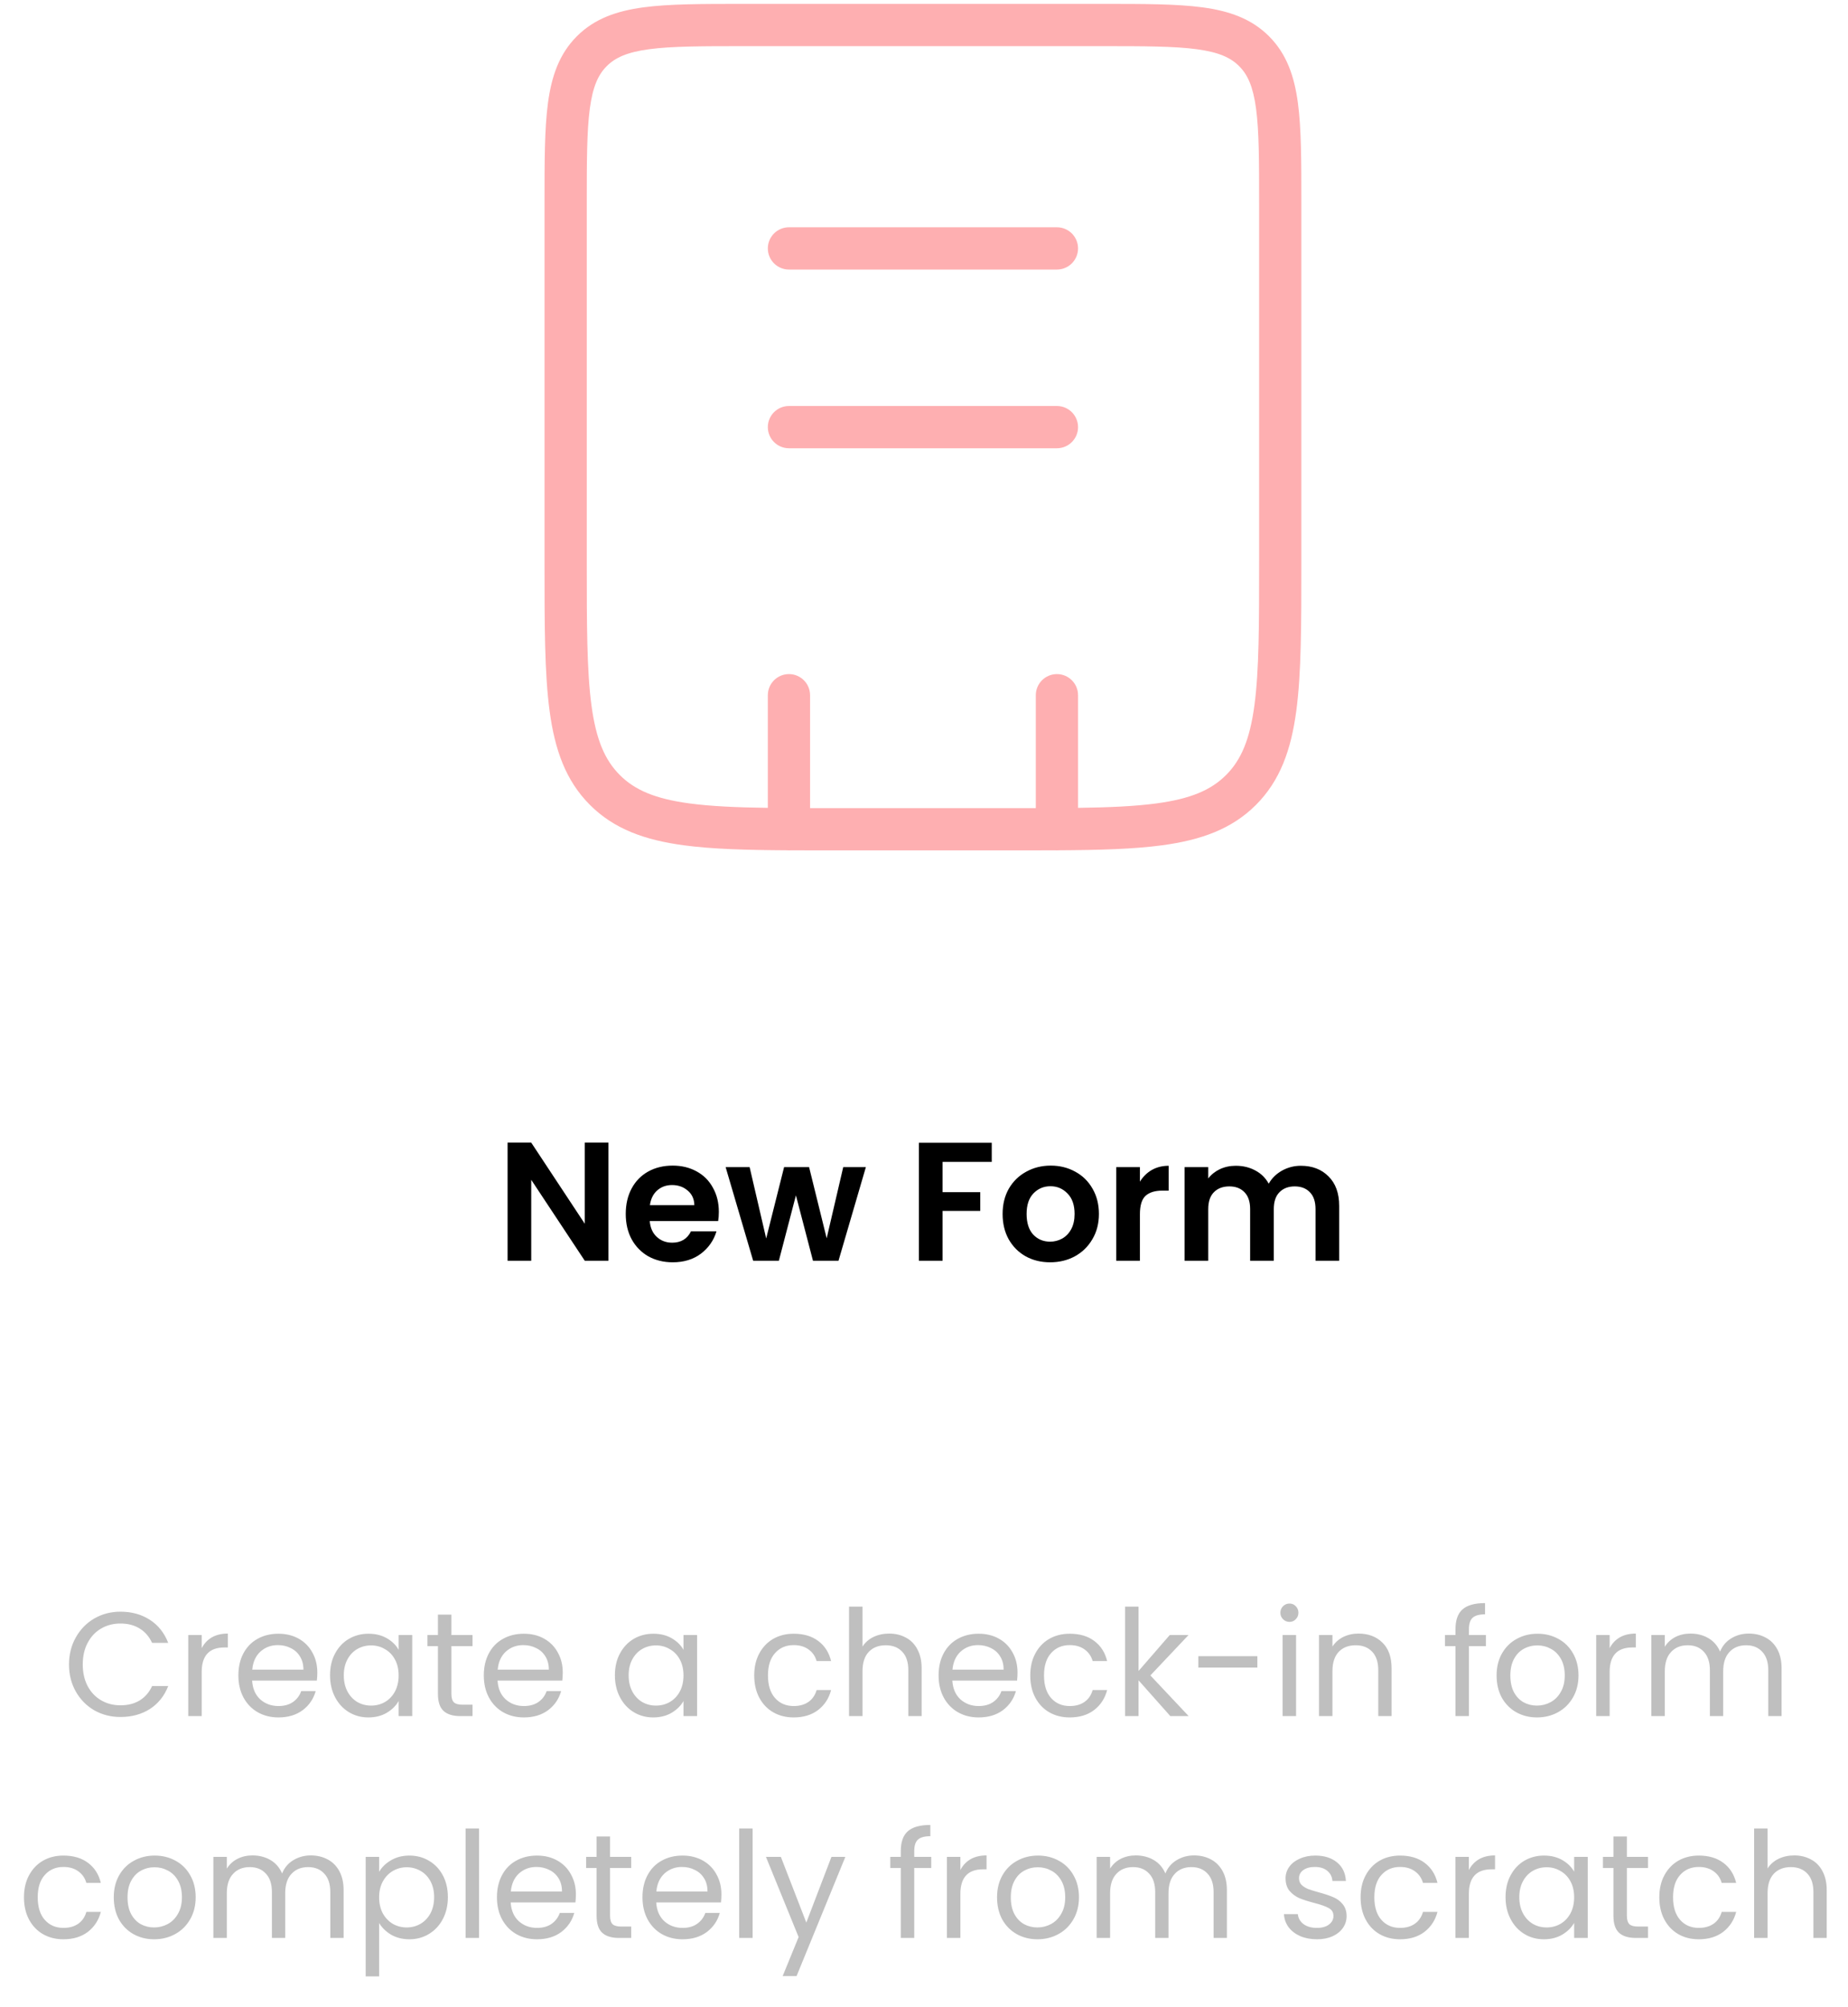 <svg width="175" height="190" viewBox="0 0 175 190" fill="none" xmlns="http://www.w3.org/2000/svg">
<path opacity="0.25" d="M6.535 157.558C6.535 156.606 6.75 155.752 7.179 154.996C7.609 154.231 8.192 153.633 8.929 153.204C9.676 152.775 10.502 152.56 11.407 152.56C12.471 152.56 13.4 152.817 14.193 153.33C14.987 153.843 15.565 154.571 15.929 155.514H14.403C14.133 154.926 13.741 154.473 13.227 154.156C12.723 153.839 12.117 153.68 11.407 153.68C10.726 153.68 10.115 153.839 9.573 154.156C9.032 154.473 8.607 154.926 8.299 155.514C7.991 156.093 7.837 156.774 7.837 157.558C7.837 158.333 7.991 159.014 8.299 159.602C8.607 160.181 9.032 160.629 9.573 160.946C10.115 161.263 10.726 161.422 11.407 161.422C12.117 161.422 12.723 161.268 13.227 160.96C13.741 160.643 14.133 160.19 14.403 159.602H15.929C15.565 160.535 14.987 161.259 14.193 161.772C13.4 162.276 12.471 162.528 11.407 162.528C10.502 162.528 9.676 162.318 8.929 161.898C8.192 161.469 7.609 160.876 7.179 160.12C6.75 159.364 6.535 158.51 6.535 157.558ZM19.1 156.018C19.324 155.579 19.641 155.239 20.052 154.996C20.472 154.753 20.98 154.632 21.578 154.632V155.948H21.242C19.814 155.948 19.1 156.723 19.1 158.272V162.444H17.826V154.772H19.1V156.018ZM30.049 158.314C30.049 158.557 30.035 158.813 30.006 159.084H23.875C23.921 159.84 24.178 160.433 24.645 160.862C25.12 161.282 25.695 161.492 26.366 161.492C26.917 161.492 27.375 161.366 27.738 161.114C28.112 160.853 28.373 160.507 28.523 160.078H29.895C29.689 160.815 29.279 161.417 28.663 161.884C28.047 162.341 27.281 162.57 26.366 162.57C25.639 162.57 24.985 162.407 24.407 162.08C23.837 161.753 23.389 161.291 23.062 160.694C22.736 160.087 22.573 159.387 22.573 158.594C22.573 157.801 22.731 157.105 23.049 156.508C23.366 155.911 23.809 155.453 24.378 155.136C24.957 154.809 25.62 154.646 26.366 154.646C27.095 154.646 27.738 154.805 28.299 155.122C28.858 155.439 29.288 155.878 29.587 156.438C29.895 156.989 30.049 157.614 30.049 158.314ZM28.733 158.048C28.733 157.563 28.625 157.147 28.41 156.802C28.196 156.447 27.902 156.181 27.529 156.004C27.165 155.817 26.759 155.724 26.311 155.724C25.666 155.724 25.116 155.929 24.659 156.34C24.21 156.751 23.954 157.32 23.889 158.048H28.733ZM31.254 158.58C31.254 157.796 31.413 157.11 31.73 156.522C32.047 155.925 32.481 155.463 33.032 155.136C33.592 154.809 34.213 154.646 34.894 154.646C35.566 154.646 36.149 154.791 36.644 155.08C37.139 155.369 37.507 155.733 37.75 156.172V154.772H39.038V162.444H37.75V161.016C37.498 161.464 37.12 161.837 36.616 162.136C36.121 162.425 35.543 162.57 34.88 162.57C34.199 162.57 33.583 162.402 33.032 162.066C32.481 161.73 32.047 161.259 31.73 160.652C31.413 160.045 31.254 159.355 31.254 158.58ZM37.75 158.594C37.75 158.015 37.633 157.511 37.4 157.082C37.167 156.653 36.849 156.326 36.448 156.102C36.056 155.869 35.622 155.752 35.146 155.752C34.67 155.752 34.236 155.864 33.844 156.088C33.452 156.312 33.139 156.639 32.906 157.068C32.673 157.497 32.556 158.001 32.556 158.58C32.556 159.168 32.673 159.681 32.906 160.12C33.139 160.549 33.452 160.881 33.844 161.114C34.236 161.338 34.67 161.45 35.146 161.45C35.622 161.45 36.056 161.338 36.448 161.114C36.849 160.881 37.167 160.549 37.4 160.12C37.633 159.681 37.75 159.173 37.75 158.594ZM42.745 155.822V160.344C42.745 160.717 42.824 160.983 42.983 161.142C43.142 161.291 43.417 161.366 43.809 161.366H44.747V162.444H43.599C42.89 162.444 42.358 162.281 42.003 161.954C41.648 161.627 41.471 161.091 41.471 160.344V155.822H40.477V154.772H41.471V152.84H42.745V154.772H44.747V155.822H42.745ZM53.291 158.314C53.291 158.557 53.277 158.813 53.249 159.084H47.117C47.163 159.84 47.42 160.433 47.887 160.862C48.363 161.282 48.937 161.492 49.609 161.492C50.159 161.492 50.617 161.366 50.981 161.114C51.354 160.853 51.615 160.507 51.765 160.078H53.137C52.931 160.815 52.521 161.417 51.905 161.884C51.289 162.341 50.523 162.57 49.609 162.57C48.881 162.57 48.227 162.407 47.649 162.08C47.079 161.753 46.631 161.291 46.305 160.694C45.978 160.087 45.815 159.387 45.815 158.594C45.815 157.801 45.973 157.105 46.291 156.508C46.608 155.911 47.051 155.453 47.621 155.136C48.199 154.809 48.862 154.646 49.609 154.646C50.337 154.646 50.981 154.805 51.541 155.122C52.101 155.439 52.53 155.878 52.829 156.438C53.137 156.989 53.291 157.614 53.291 158.314ZM51.975 158.048C51.975 157.563 51.867 157.147 51.653 156.802C51.438 156.447 51.144 156.181 50.771 156.004C50.407 155.817 50.001 155.724 49.553 155.724C48.909 155.724 48.358 155.929 47.901 156.34C47.453 156.751 47.196 157.32 47.131 158.048H51.975ZM58.229 158.58C58.229 157.796 58.387 157.11 58.705 156.522C59.022 155.925 59.456 155.463 60.007 155.136C60.567 154.809 61.187 154.646 61.869 154.646C62.541 154.646 63.124 154.791 63.619 155.08C64.113 155.369 64.482 155.733 64.725 156.172V154.772H66.013V162.444H64.725V161.016C64.473 161.464 64.095 161.837 63.591 162.136C63.096 162.425 62.517 162.57 61.855 162.57C61.173 162.57 60.557 162.402 60.007 162.066C59.456 161.73 59.022 161.259 58.705 160.652C58.387 160.045 58.229 159.355 58.229 158.58ZM64.725 158.594C64.725 158.015 64.608 157.511 64.375 157.082C64.141 156.653 63.824 156.326 63.423 156.102C63.031 155.869 62.597 155.752 62.121 155.752C61.645 155.752 61.211 155.864 60.819 156.088C60.427 156.312 60.114 156.639 59.881 157.068C59.647 157.497 59.531 158.001 59.531 158.58C59.531 159.168 59.647 159.681 59.881 160.12C60.114 160.549 60.427 160.881 60.819 161.114C61.211 161.338 61.645 161.45 62.121 161.45C62.597 161.45 63.031 161.338 63.423 161.114C63.824 160.881 64.141 160.549 64.375 160.12C64.608 159.681 64.725 159.173 64.725 158.594ZM71.422 158.594C71.422 157.801 71.581 157.11 71.898 156.522C72.215 155.925 72.654 155.463 73.214 155.136C73.783 154.809 74.432 154.646 75.16 154.646C76.103 154.646 76.877 154.875 77.484 155.332C78.1 155.789 78.506 156.424 78.702 157.236H77.33C77.199 156.769 76.943 156.401 76.56 156.13C76.187 155.859 75.72 155.724 75.16 155.724C74.432 155.724 73.844 155.976 73.396 156.48C72.948 156.975 72.724 157.679 72.724 158.594C72.724 159.518 72.948 160.232 73.396 160.736C73.844 161.24 74.432 161.492 75.16 161.492C75.72 161.492 76.187 161.361 76.56 161.1C76.933 160.839 77.19 160.465 77.33 159.98H78.702C78.497 160.764 78.086 161.394 77.47 161.87C76.854 162.337 76.084 162.57 75.16 162.57C74.432 162.57 73.783 162.407 73.214 162.08C72.654 161.753 72.215 161.291 71.898 160.694C71.581 160.097 71.422 159.397 71.422 158.594ZM84.21 154.632C84.789 154.632 85.311 154.758 85.778 155.01C86.245 155.253 86.609 155.621 86.87 156.116C87.141 156.611 87.276 157.213 87.276 157.922V162.444H86.016V158.104C86.016 157.339 85.825 156.755 85.442 156.354C85.059 155.943 84.537 155.738 83.874 155.738C83.202 155.738 82.665 155.948 82.264 156.368C81.872 156.788 81.676 157.399 81.676 158.202V162.444H80.402V152.084H81.676V155.864C81.928 155.472 82.273 155.169 82.712 154.954C83.16 154.739 83.659 154.632 84.21 154.632ZM96.357 158.314C96.357 158.557 96.343 158.813 96.315 159.084H90.183C90.23 159.84 90.486 160.433 90.953 160.862C91.429 161.282 92.003 161.492 92.675 161.492C93.226 161.492 93.683 161.366 94.047 161.114C94.42 160.853 94.682 160.507 94.831 160.078H96.203C95.998 160.815 95.587 161.417 94.971 161.884C94.355 162.341 93.59 162.57 92.675 162.57C91.947 162.57 91.294 162.407 90.715 162.08C90.146 161.753 89.698 161.291 89.371 160.694C89.044 160.087 88.881 159.387 88.881 158.594C88.881 157.801 89.04 157.105 89.357 156.508C89.674 155.911 90.118 155.453 90.687 155.136C91.266 154.809 91.928 154.646 92.675 154.646C93.403 154.646 94.047 154.805 94.607 155.122C95.167 155.439 95.596 155.878 95.895 156.438C96.203 156.989 96.357 157.614 96.357 158.314ZM95.041 158.048C95.041 157.563 94.934 157.147 94.719 156.802C94.504 156.447 94.21 156.181 93.837 156.004C93.473 155.817 93.067 155.724 92.619 155.724C91.975 155.724 91.424 155.929 90.967 156.34C90.519 156.751 90.262 157.32 90.197 158.048H95.041ZM97.563 158.594C97.563 157.801 97.721 157.11 98.039 156.522C98.356 155.925 98.795 155.463 99.355 155.136C99.924 154.809 100.573 154.646 101.301 154.646C102.243 154.646 103.018 154.875 103.625 155.332C104.241 155.789 104.647 156.424 104.843 157.236H103.471C103.34 156.769 103.083 156.401 102.701 156.13C102.327 155.859 101.861 155.724 101.301 155.724C100.573 155.724 99.985 155.976 99.537 156.48C99.089 156.975 98.865 157.679 98.865 158.594C98.865 159.518 99.089 160.232 99.537 160.736C99.985 161.24 100.573 161.492 101.301 161.492C101.861 161.492 102.327 161.361 102.701 161.1C103.074 160.839 103.331 160.465 103.471 159.98H104.843C104.637 160.764 104.227 161.394 103.611 161.87C102.995 162.337 102.225 162.57 101.301 162.57C100.573 162.57 99.924 162.407 99.355 162.08C98.795 161.753 98.356 161.291 98.039 160.694C97.721 160.097 97.563 159.397 97.563 158.594ZM110.827 162.444L107.817 159.056V162.444H106.543V152.084H107.817V158.174L110.771 154.772H112.549L108.937 158.594L112.563 162.444H110.827ZM119.068 156.774V157.852H113.482V156.774H119.068ZM122.117 153.526C121.874 153.526 121.669 153.442 121.501 153.274C121.333 153.106 121.249 152.901 121.249 152.658C121.249 152.415 121.333 152.21 121.501 152.042C121.669 151.874 121.874 151.79 122.117 151.79C122.35 151.79 122.546 151.874 122.705 152.042C122.873 152.21 122.957 152.415 122.957 152.658C122.957 152.901 122.873 153.106 122.705 153.274C122.546 153.442 122.35 153.526 122.117 153.526ZM122.733 154.772V162.444H121.459V154.772H122.733ZM128.642 154.632C129.575 154.632 130.331 154.917 130.91 155.486C131.489 156.046 131.778 156.858 131.778 157.922V162.444H130.518V158.104C130.518 157.339 130.327 156.755 129.944 156.354C129.561 155.943 129.039 155.738 128.376 155.738C127.704 155.738 127.167 155.948 126.766 156.368C126.374 156.788 126.178 157.399 126.178 158.202V162.444H124.904V154.772H126.178V155.864C126.43 155.472 126.771 155.169 127.2 154.954C127.639 154.739 128.119 154.632 128.642 154.632ZM140.713 155.822H139.103V162.444H137.829V155.822H136.835V154.772H137.829V154.226C137.829 153.367 138.049 152.742 138.487 152.35C138.935 151.949 139.649 151.748 140.629 151.748V152.812C140.069 152.812 139.673 152.924 139.439 153.148C139.215 153.363 139.103 153.722 139.103 154.226V154.772H140.713V155.822ZM145.545 162.57C144.826 162.57 144.173 162.407 143.585 162.08C143.006 161.753 142.549 161.291 142.213 160.694C141.886 160.087 141.723 159.387 141.723 158.594C141.723 157.81 141.891 157.119 142.227 156.522C142.572 155.915 143.039 155.453 143.627 155.136C144.215 154.809 144.873 154.646 145.601 154.646C146.329 154.646 146.987 154.809 147.575 155.136C148.163 155.453 148.625 155.911 148.961 156.508C149.306 157.105 149.479 157.801 149.479 158.594C149.479 159.387 149.302 160.087 148.947 160.694C148.602 161.291 148.13 161.753 147.533 162.08C146.936 162.407 146.273 162.57 145.545 162.57ZM145.545 161.45C146.002 161.45 146.432 161.343 146.833 161.128C147.234 160.913 147.556 160.591 147.799 160.162C148.051 159.733 148.177 159.21 148.177 158.594C148.177 157.978 148.056 157.455 147.813 157.026C147.57 156.597 147.253 156.279 146.861 156.074C146.469 155.859 146.044 155.752 145.587 155.752C145.12 155.752 144.691 155.859 144.299 156.074C143.916 156.279 143.608 156.597 143.375 157.026C143.142 157.455 143.025 157.978 143.025 158.594C143.025 159.219 143.137 159.747 143.361 160.176C143.594 160.605 143.902 160.927 144.285 161.142C144.668 161.347 145.088 161.45 145.545 161.45ZM152.428 156.018C152.652 155.579 152.969 155.239 153.38 154.996C153.8 154.753 154.309 154.632 154.906 154.632V155.948H154.57C153.142 155.948 152.428 156.723 152.428 158.272V162.444H151.154V154.772H152.428V156.018ZM165.603 154.632C166.2 154.632 166.732 154.758 167.199 155.01C167.665 155.253 168.034 155.621 168.305 156.116C168.575 156.611 168.711 157.213 168.711 157.922V162.444H167.451V158.104C167.451 157.339 167.259 156.755 166.877 156.354C166.503 155.943 165.995 155.738 165.351 155.738C164.688 155.738 164.161 155.953 163.769 156.382C163.377 156.802 163.181 157.413 163.181 158.216V162.444H161.921V158.104C161.921 157.339 161.729 156.755 161.347 156.354C160.973 155.943 160.465 155.738 159.821 155.738C159.158 155.738 158.631 155.953 158.239 156.382C157.847 156.802 157.651 157.413 157.651 158.216V162.444H156.377V154.772H157.651V155.878C157.903 155.477 158.239 155.169 158.659 154.954C159.088 154.739 159.559 154.632 160.073 154.632C160.717 154.632 161.286 154.777 161.781 155.066C162.275 155.355 162.644 155.78 162.887 156.34C163.101 155.799 163.456 155.379 163.951 155.08C164.445 154.781 164.996 154.632 165.603 154.632ZM2.27 179.594C2.27 178.801 2.428 178.11 2.746 177.522C3.063 176.925 3.502 176.463 4.062 176.136C4.631 175.809 5.28 175.646 6.008 175.646C6.95 175.646 7.725 175.875 8.332 176.332C8.948 176.789 9.354 177.424 9.55 178.236H8.178C8.047 177.769 7.79 177.401 7.408 177.13C7.034 176.859 6.568 176.724 6.008 176.724C5.28 176.724 4.692 176.976 4.244 177.48C3.796 177.975 3.572 178.679 3.572 179.594C3.572 180.518 3.796 181.232 4.244 181.736C4.692 182.24 5.28 182.492 6.008 182.492C6.568 182.492 7.034 182.361 7.408 182.1C7.781 181.839 8.038 181.465 8.178 180.98H9.55C9.344 181.764 8.934 182.394 8.318 182.87C7.702 183.337 6.932 183.57 6.008 183.57C5.28 183.57 4.631 183.407 4.062 183.08C3.502 182.753 3.063 182.291 2.746 181.694C2.428 181.097 2.27 180.397 2.27 179.594ZM14.596 183.57C13.877 183.57 13.224 183.407 12.636 183.08C12.057 182.753 11.6 182.291 11.264 181.694C10.937 181.087 10.774 180.387 10.774 179.594C10.774 178.81 10.942 178.119 11.278 177.522C11.623 176.915 12.09 176.453 12.678 176.136C13.266 175.809 13.924 175.646 14.652 175.646C15.38 175.646 16.038 175.809 16.626 176.136C17.214 176.453 17.676 176.911 18.012 177.508C18.357 178.105 18.53 178.801 18.53 179.594C18.53 180.387 18.352 181.087 17.998 181.694C17.652 182.291 17.181 182.753 16.584 183.08C15.986 183.407 15.324 183.57 14.596 183.57ZM14.596 182.45C15.053 182.45 15.482 182.343 15.884 182.128C16.285 181.913 16.607 181.591 16.85 181.162C17.102 180.733 17.228 180.21 17.228 179.594C17.228 178.978 17.106 178.455 16.864 178.026C16.621 177.597 16.304 177.279 15.912 177.074C15.52 176.859 15.095 176.752 14.638 176.752C14.171 176.752 13.742 176.859 13.35 177.074C12.967 177.279 12.659 177.597 12.426 178.026C12.192 178.455 12.076 178.978 12.076 179.594C12.076 180.219 12.188 180.747 12.412 181.176C12.645 181.605 12.953 181.927 13.336 182.142C13.718 182.347 14.138 182.45 14.596 182.45ZM29.431 175.632C30.028 175.632 30.56 175.758 31.027 176.01C31.493 176.253 31.862 176.621 32.133 177.116C32.403 177.611 32.539 178.213 32.539 178.922V183.444H31.279V179.104C31.279 178.339 31.087 177.755 30.705 177.354C30.331 176.943 29.823 176.738 29.179 176.738C28.516 176.738 27.989 176.953 27.597 177.382C27.205 177.802 27.009 178.413 27.009 179.216V183.444H25.749V179.104C25.749 178.339 25.557 177.755 25.175 177.354C24.801 176.943 24.293 176.738 23.649 176.738C22.986 176.738 22.459 176.953 22.067 177.382C21.675 177.802 21.479 178.413 21.479 179.216V183.444H20.205V175.772H21.479V176.878C21.731 176.477 22.067 176.169 22.487 175.954C22.916 175.739 23.387 175.632 23.901 175.632C24.545 175.632 25.114 175.777 25.609 176.066C26.103 176.355 26.472 176.78 26.715 177.34C26.929 176.799 27.284 176.379 27.779 176.08C28.273 175.781 28.824 175.632 29.431 175.632ZM35.903 177.186C36.154 176.747 36.528 176.383 37.023 176.094C37.526 175.795 38.11 175.646 38.773 175.646C39.454 175.646 40.07 175.809 40.62 176.136C41.181 176.463 41.619 176.925 41.937 177.522C42.254 178.11 42.413 178.796 42.413 179.58C42.413 180.355 42.254 181.045 41.937 181.652C41.619 182.259 41.181 182.73 40.62 183.066C40.07 183.402 39.454 183.57 38.773 183.57C38.119 183.57 37.541 183.425 37.036 183.136C36.542 182.837 36.164 182.469 35.903 182.03V187.084H34.629V175.772H35.903V177.186ZM41.111 179.58C41.111 179.001 40.994 178.497 40.761 178.068C40.527 177.639 40.21 177.312 39.809 177.088C39.416 176.864 38.983 176.752 38.507 176.752C38.04 176.752 37.606 176.869 37.205 177.102C36.812 177.326 36.495 177.657 36.252 178.096C36.019 178.525 35.903 179.025 35.903 179.594C35.903 180.173 36.019 180.681 36.252 181.12C36.495 181.549 36.812 181.881 37.205 182.114C37.606 182.338 38.04 182.45 38.507 182.45C38.983 182.45 39.416 182.338 39.809 182.114C40.21 181.881 40.527 181.549 40.761 181.12C40.994 180.681 41.111 180.168 41.111 179.58ZM45.364 173.084V183.444H44.09V173.084H45.364ZM54.535 179.314C54.535 179.557 54.521 179.813 54.493 180.084H48.361C48.407 180.84 48.664 181.433 49.131 181.862C49.607 182.282 50.181 182.492 50.853 182.492C51.404 182.492 51.861 182.366 52.225 182.114C52.598 181.853 52.859 181.507 53.009 181.078H54.381C54.175 181.815 53.765 182.417 53.149 182.884C52.533 183.341 51.767 183.57 50.853 183.57C50.125 183.57 49.471 183.407 48.893 183.08C48.324 182.753 47.876 182.291 47.549 181.694C47.222 181.087 47.059 180.387 47.059 179.594C47.059 178.801 47.218 178.105 47.535 177.508C47.852 176.911 48.295 176.453 48.865 176.136C49.444 175.809 50.106 175.646 50.853 175.646C51.581 175.646 52.225 175.805 52.785 176.122C53.345 176.439 53.774 176.878 54.073 177.438C54.381 177.989 54.535 178.614 54.535 179.314ZM53.219 179.048C53.219 178.563 53.111 178.147 52.897 177.802C52.682 177.447 52.388 177.181 52.015 177.004C51.651 176.817 51.245 176.724 50.797 176.724C50.153 176.724 49.602 176.929 49.145 177.34C48.697 177.751 48.44 178.32 48.375 179.048H53.219ZM57.77 176.822V181.344C57.77 181.717 57.85 181.983 58.008 182.142C58.167 182.291 58.442 182.366 58.834 182.366H59.772V183.444H58.624C57.915 183.444 57.383 183.281 57.028 182.954C56.674 182.627 56.496 182.091 56.496 181.344V176.822H55.502V175.772H56.496V173.84H57.77V175.772H59.772V176.822H57.77ZM68.316 179.314C68.316 179.557 68.302 179.813 68.274 180.084H62.142C62.189 180.84 62.445 181.433 62.912 181.862C63.388 182.282 63.962 182.492 64.634 182.492C65.185 182.492 65.642 182.366 66.006 182.114C66.379 181.853 66.641 181.507 66.79 181.078H68.162C67.957 181.815 67.546 182.417 66.93 182.884C66.314 183.341 65.549 183.57 64.634 183.57C63.906 183.57 63.253 183.407 62.674 183.08C62.105 182.753 61.657 182.291 61.33 181.694C61.003 181.087 60.84 180.387 60.84 179.594C60.84 178.801 60.999 178.105 61.316 177.508C61.633 176.911 62.077 176.453 62.646 176.136C63.225 175.809 63.887 175.646 64.634 175.646C65.362 175.646 66.006 175.805 66.566 176.122C67.126 176.439 67.555 176.878 67.854 177.438C68.162 177.989 68.316 178.614 68.316 179.314ZM67 179.048C67 178.563 66.893 178.147 66.678 177.802C66.463 177.447 66.169 177.181 65.796 177.004C65.432 176.817 65.026 176.724 64.578 176.724C63.934 176.724 63.383 176.929 62.926 177.34C62.478 177.751 62.221 178.32 62.156 179.048H67ZM71.272 173.084V183.444H69.998V173.084H71.272ZM80.051 175.772L75.431 187.056H74.115L75.627 183.36L72.533 175.772H73.947L76.355 181.988L78.735 175.772H80.051ZM88.186 176.822H86.576V183.444H85.302V176.822H84.308V175.772H85.302V175.226C85.302 174.367 85.521 173.742 85.96 173.35C86.408 172.949 87.122 172.748 88.102 172.748V173.812C87.542 173.812 87.145 173.924 86.912 174.148C86.688 174.363 86.576 174.722 86.576 175.226V175.772H88.186V176.822ZM90.945 177.018C91.169 176.579 91.487 176.239 91.897 175.996C92.317 175.753 92.826 175.632 93.424 175.632V176.948H93.088C91.659 176.948 90.945 177.723 90.945 179.272V183.444H89.671V175.772H90.945V177.018ZM98.24 183.57C97.522 183.57 96.868 183.407 96.28 183.08C95.701 182.753 95.244 182.291 94.908 181.694C94.582 181.087 94.418 180.387 94.418 179.594C94.418 178.81 94.586 178.119 94.922 177.522C95.267 176.915 95.734 176.453 96.322 176.136C96.91 175.809 97.568 175.646 98.296 175.646C99.024 175.646 99.682 175.809 100.27 176.136C100.858 176.453 101.32 176.911 101.656 177.508C102.001 178.105 102.174 178.801 102.174 179.594C102.174 180.387 101.997 181.087 101.642 181.694C101.297 182.291 100.825 182.753 100.228 183.08C99.631 183.407 98.968 183.57 98.24 183.57ZM98.24 182.45C98.698 182.45 99.127 182.343 99.528 182.128C99.93 181.913 100.251 181.591 100.494 181.162C100.746 180.733 100.872 180.21 100.872 179.594C100.872 178.978 100.751 178.455 100.508 178.026C100.265 177.597 99.948 177.279 99.556 177.074C99.164 176.859 98.74 176.752 98.282 176.752C97.816 176.752 97.386 176.859 96.994 177.074C96.612 177.279 96.303 177.597 96.07 178.026C95.837 178.455 95.72 178.978 95.72 179.594C95.72 180.219 95.832 180.747 96.056 181.176C96.29 181.605 96.597 181.927 96.98 182.142C97.363 182.347 97.783 182.45 98.24 182.45ZM113.075 175.632C113.673 175.632 114.205 175.758 114.671 176.01C115.138 176.253 115.507 176.621 115.777 177.116C116.048 177.611 116.183 178.213 116.183 178.922V183.444H114.923V179.104C114.923 178.339 114.732 177.755 114.349 177.354C113.976 176.943 113.467 176.738 112.823 176.738C112.161 176.738 111.633 176.953 111.241 177.382C110.849 177.802 110.653 178.413 110.653 179.216V183.444H109.393V179.104C109.393 178.339 109.202 177.755 108.819 177.354C108.446 176.943 107.937 176.738 107.293 176.738C106.631 176.738 106.103 176.953 105.711 177.382C105.319 177.802 105.123 178.413 105.123 179.216V183.444H103.849V175.772H105.123V176.878C105.375 176.477 105.711 176.169 106.131 175.954C106.561 175.739 107.032 175.632 107.545 175.632C108.189 175.632 108.759 175.777 109.253 176.066C109.748 176.355 110.117 176.78 110.359 177.34C110.574 176.799 110.929 176.379 111.423 176.08C111.918 175.781 112.469 175.632 113.075 175.632ZM124.721 183.57C124.133 183.57 123.606 183.472 123.139 183.276C122.673 183.071 122.304 182.791 122.033 182.436C121.763 182.072 121.613 181.657 121.585 181.19H122.901C122.939 181.573 123.116 181.885 123.433 182.128C123.76 182.371 124.185 182.492 124.707 182.492C125.193 182.492 125.575 182.385 125.855 182.17C126.135 181.955 126.275 181.685 126.275 181.358C126.275 181.022 126.126 180.775 125.827 180.616C125.529 180.448 125.067 180.285 124.441 180.126C123.872 179.977 123.405 179.827 123.041 179.678C122.687 179.519 122.379 179.291 122.117 178.992C121.865 178.684 121.739 178.283 121.739 177.788C121.739 177.396 121.856 177.037 122.089 176.71C122.323 176.383 122.654 176.127 123.083 175.94C123.513 175.744 124.003 175.646 124.553 175.646C125.403 175.646 126.089 175.861 126.611 176.29C127.134 176.719 127.414 177.307 127.451 178.054H126.177C126.149 177.653 125.986 177.331 125.687 177.088C125.398 176.845 125.006 176.724 124.511 176.724C124.054 176.724 123.69 176.822 123.419 177.018C123.149 177.214 123.013 177.471 123.013 177.788C123.013 178.04 123.093 178.25 123.251 178.418C123.419 178.577 123.625 178.707 123.867 178.81C124.119 178.903 124.465 179.011 124.903 179.132C125.454 179.281 125.902 179.431 126.247 179.58C126.593 179.72 126.887 179.935 127.129 180.224C127.381 180.513 127.512 180.891 127.521 181.358C127.521 181.778 127.405 182.156 127.171 182.492C126.938 182.828 126.607 183.094 126.177 183.29C125.757 183.477 125.272 183.57 124.721 183.57ZM128.844 179.594C128.844 178.801 129.003 178.11 129.32 177.522C129.637 176.925 130.076 176.463 130.636 176.136C131.205 175.809 131.854 175.646 132.582 175.646C133.525 175.646 134.299 175.875 134.906 176.332C135.522 176.789 135.928 177.424 136.124 178.236H134.752C134.621 177.769 134.365 177.401 133.982 177.13C133.609 176.859 133.142 176.724 132.582 176.724C131.854 176.724 131.266 176.976 130.818 177.48C130.37 177.975 130.146 178.679 130.146 179.594C130.146 180.518 130.37 181.232 130.818 181.736C131.266 182.24 131.854 182.492 132.582 182.492C133.142 182.492 133.609 182.361 133.982 182.1C134.355 181.839 134.612 181.465 134.752 180.98H136.124C135.919 181.764 135.508 182.394 134.892 182.87C134.276 183.337 133.506 183.57 132.582 183.57C131.854 183.57 131.205 183.407 130.636 183.08C130.076 182.753 129.637 182.291 129.32 181.694C129.003 181.097 128.844 180.397 128.844 179.594ZM139.098 177.018C139.322 176.579 139.639 176.239 140.05 175.996C140.47 175.753 140.979 175.632 141.576 175.632V176.948H141.24C139.812 176.948 139.098 177.723 139.098 179.272V183.444H137.824V175.772H139.098V177.018ZM142.571 179.58C142.571 178.796 142.729 178.11 143.047 177.522C143.364 176.925 143.798 176.463 144.349 176.136C144.909 175.809 145.529 175.646 146.211 175.646C146.883 175.646 147.466 175.791 147.961 176.08C148.455 176.369 148.824 176.733 149.067 177.172V175.772H150.355V183.444H149.067V182.016C148.815 182.464 148.437 182.837 147.933 183.136C147.438 183.425 146.859 183.57 146.197 183.57C145.515 183.57 144.899 183.402 144.349 183.066C143.798 182.73 143.364 182.259 143.047 181.652C142.729 181.045 142.571 180.355 142.571 179.58ZM149.067 179.594C149.067 179.015 148.95 178.511 148.717 178.082C148.483 177.653 148.166 177.326 147.765 177.102C147.373 176.869 146.939 176.752 146.463 176.752C145.987 176.752 145.553 176.864 145.161 177.088C144.769 177.312 144.456 177.639 144.223 178.068C143.989 178.497 143.873 179.001 143.873 179.58C143.873 180.168 143.989 180.681 144.223 181.12C144.456 181.549 144.769 181.881 145.161 182.114C145.553 182.338 145.987 182.45 146.463 182.45C146.939 182.45 147.373 182.338 147.765 182.114C148.166 181.881 148.483 181.549 148.717 181.12C148.95 180.681 149.067 180.173 149.067 179.594ZM154.061 176.822V181.344C154.061 181.717 154.141 181.983 154.299 182.142C154.458 182.291 154.733 182.366 155.125 182.366H156.063V183.444H154.915C154.206 183.444 153.674 183.281 153.319 182.954C152.965 182.627 152.787 182.091 152.787 181.344V176.822H151.793V175.772H152.787V173.84H154.061V175.772H156.063V176.822H154.061ZM157.131 179.594C157.131 178.801 157.29 178.11 157.607 177.522C157.924 176.925 158.363 176.463 158.923 176.136C159.492 175.809 160.141 175.646 160.869 175.646C161.812 175.646 162.586 175.875 163.193 176.332C163.809 176.789 164.215 177.424 164.411 178.236H163.039C162.908 177.769 162.652 177.401 162.269 177.13C161.896 176.859 161.429 176.724 160.869 176.724C160.141 176.724 159.553 176.976 159.105 177.48C158.657 177.975 158.433 178.679 158.433 179.594C158.433 180.518 158.657 181.232 159.105 181.736C159.553 182.24 160.141 182.492 160.869 182.492C161.429 182.492 161.896 182.361 162.269 182.1C162.642 181.839 162.899 181.465 163.039 180.98H164.411C164.206 181.764 163.795 182.394 163.179 182.87C162.563 183.337 161.793 183.57 160.869 183.57C160.141 183.57 159.492 183.407 158.923 183.08C158.363 182.753 157.924 182.291 157.607 181.694C157.29 181.097 157.131 180.397 157.131 179.594ZM169.919 175.632C170.498 175.632 171.02 175.758 171.487 176.01C171.954 176.253 172.318 176.621 172.579 177.116C172.85 177.611 172.985 178.213 172.985 178.922V183.444H171.725V179.104C171.725 178.339 171.534 177.755 171.151 177.354C170.768 176.943 170.246 176.738 169.583 176.738C168.911 176.738 168.374 176.948 167.973 177.368C167.581 177.788 167.385 178.399 167.385 179.202V183.444H166.111V173.084H167.385V176.864C167.637 176.472 167.982 176.169 168.421 175.954C168.869 175.739 169.368 175.632 169.919 175.632Z" fill="black"/>
<path fill-rule="evenodd" clip-rule="evenodd" d="M57.457 6.26C58.263 5.454 59.387 4.94 61.467 4.66C63.606 4.372 66.437 4.368 70.482 4.368H104.317C108.362 4.368 111.194 4.372 113.332 4.66C115.413 4.94 116.537 5.454 117.342 6.26C118.148 7.066 118.663 8.19 118.943 10.271C119.231 12.409 119.235 15.24 119.235 19.285V53.121C119.235 59.158 119.231 63.485 118.788 66.776C118.353 70.01 117.529 71.942 116.104 73.365L116.102 73.366C114.68 74.791 112.748 75.615 109.514 76.05C107.485 76.323 105.062 76.43 102.088 76.471V65.809C102.088 64.704 101.192 63.809 100.088 63.809C98.983 63.809 98.088 64.704 98.088 65.809V76.496C97.372 76.497 96.629 76.497 95.859 76.497H78.941C78.17 76.497 77.428 76.497 76.711 76.496V65.809C76.711 64.704 75.816 63.809 74.711 63.809C73.607 63.809 72.711 64.704 72.711 65.809V76.471C69.737 76.43 67.314 76.323 65.285 76.05C62.052 75.615 60.12 74.791 58.697 73.366L58.696 73.365C57.271 71.942 56.446 70.01 56.011 66.776C55.569 63.485 55.565 59.158 55.565 53.121V19.285C55.565 15.24 55.569 12.409 55.856 10.271C56.136 8.19 56.651 7.066 57.457 6.26ZM74.53 80.489C70.646 80.466 67.421 80.374 64.752 80.015C61.075 79.52 58.158 78.486 55.868 76.194C53.575 73.903 52.541 70.986 52.047 67.309C51.564 63.721 51.564 59.124 51.565 53.273L51.565 19.138V19.138C51.564 15.275 51.564 12.174 51.892 9.737C52.232 7.212 52.956 5.104 54.629 3.432C56.301 1.759 58.409 1.035 60.934 0.695C63.37 0.368 66.472 0.368 70.335 0.368H104.465C108.328 0.368 111.429 0.368 113.866 0.695C116.391 1.035 118.498 1.759 120.171 3.432C121.843 5.104 122.568 7.212 122.907 9.737C123.235 12.174 123.235 15.275 123.235 19.138V19.138V53.273C123.235 59.124 123.235 63.721 122.753 67.309C122.258 70.986 121.224 73.903 118.932 76.194C116.641 78.486 113.724 79.52 110.047 80.015C107.379 80.374 104.154 80.466 100.269 80.489C100.21 80.495 100.149 80.497 100.088 80.497C100.034 80.497 99.981 80.495 99.929 80.491C98.69 80.497 97.385 80.497 96.011 80.497H78.788C77.414 80.497 76.109 80.497 74.871 80.491C74.818 80.495 74.765 80.497 74.711 80.497C74.65 80.497 74.59 80.495 74.53 80.489ZM74.711 21.515C73.607 21.515 72.711 22.41 72.711 23.515C72.711 24.619 73.607 25.515 74.711 25.515H100.088C101.192 25.515 102.088 24.619 102.088 23.515C102.088 22.41 101.192 21.515 100.088 21.515H74.711ZM74.711 38.432C73.607 38.432 72.711 39.328 72.711 40.432C72.711 41.537 73.607 42.432 74.711 42.432H100.088C101.192 42.432 102.088 41.537 102.088 40.432C102.088 39.328 101.192 38.432 100.088 38.432H74.711Z" fill="#FEAFB1"/>
<path d="M57.618 119.343H55.378L50.306 111.679V119.343H48.066V108.159H50.306L55.378 115.839V108.159H57.618V119.343ZM68.072 114.719C68.072 115.039 68.051 115.327 68.008 115.583H61.528C61.581 116.223 61.805 116.725 62.2 117.087C62.595 117.45 63.08 117.631 63.656 117.631C64.488 117.631 65.08 117.274 65.432 116.559H67.848C67.592 117.413 67.101 118.117 66.376 118.671C65.651 119.215 64.76 119.487 63.704 119.487C62.851 119.487 62.083 119.301 61.4 118.927C60.728 118.543 60.2 118.005 59.816 117.311C59.443 116.618 59.256 115.818 59.256 114.911C59.256 113.994 59.443 113.189 59.816 112.495C60.189 111.802 60.712 111.269 61.384 110.895C62.056 110.522 62.829 110.335 63.704 110.335C64.547 110.335 65.299 110.517 65.96 110.879C66.632 111.242 67.149 111.759 67.512 112.431C67.885 113.093 68.072 113.855 68.072 114.719ZM65.752 114.079C65.741 113.503 65.533 113.045 65.128 112.703C64.723 112.351 64.227 112.175 63.64 112.175C63.085 112.175 62.616 112.346 62.232 112.687C61.859 113.018 61.629 113.482 61.544 114.079H65.752ZM81.995 110.479L79.403 119.343H76.987L75.371 113.151L73.755 119.343H71.323L68.715 110.479H70.987L72.555 117.231L74.251 110.479H76.619L78.283 117.215L79.851 110.479H81.995ZM93.915 108.175V109.983H89.26V112.847H92.828V114.623H89.26V119.343H87.019V108.175H93.915ZM99.44 119.487C98.587 119.487 97.819 119.301 97.136 118.927C96.453 118.543 95.915 118.005 95.52 117.311C95.136 116.618 94.944 115.818 94.944 114.911C94.944 114.005 95.141 113.205 95.536 112.511C95.941 111.818 96.491 111.285 97.184 110.911C97.877 110.527 98.651 110.335 99.504 110.335C100.357 110.335 101.131 110.527 101.824 110.911C102.517 111.285 103.061 111.818 103.456 112.511C103.861 113.205 104.064 114.005 104.064 114.911C104.064 115.818 103.856 116.618 103.44 117.311C103.035 118.005 102.48 118.543 101.776 118.927C101.083 119.301 100.304 119.487 99.44 119.487ZM99.44 117.535C99.845 117.535 100.224 117.439 100.576 117.247C100.939 117.045 101.227 116.746 101.44 116.351C101.653 115.957 101.76 115.477 101.76 114.911C101.76 114.069 101.536 113.423 101.088 112.975C100.651 112.517 100.112 112.287 99.472 112.287C98.832 112.287 98.293 112.517 97.856 112.975C97.429 113.423 97.216 114.069 97.216 114.911C97.216 115.754 97.424 116.405 97.84 116.863C98.267 117.311 98.8 117.535 99.44 117.535ZM107.947 111.855C108.235 111.386 108.608 111.018 109.067 110.751C109.536 110.485 110.07 110.351 110.667 110.351V112.703H110.075C109.371 112.703 108.838 112.869 108.475 113.199C108.123 113.53 107.947 114.106 107.947 114.927V119.343H105.707V110.479H107.947V111.855ZM123.184 110.351C124.272 110.351 125.146 110.687 125.808 111.359C126.48 112.021 126.816 112.949 126.816 114.143V119.343H124.576V114.447C124.576 113.754 124.4 113.226 124.048 112.863C123.696 112.49 123.216 112.303 122.608 112.303C122 112.303 121.514 112.49 121.152 112.863C120.8 113.226 120.624 113.754 120.624 114.447V119.343H118.384V114.447C118.384 113.754 118.208 113.226 117.856 112.863C117.504 112.49 117.024 112.303 116.416 112.303C115.797 112.303 115.306 112.49 114.944 112.863C114.592 113.226 114.416 113.754 114.416 114.447V119.343H112.176V110.479H114.416V111.551C114.704 111.178 115.072 110.885 115.52 110.671C115.978 110.458 116.48 110.351 117.024 110.351C117.717 110.351 118.336 110.501 118.88 110.799C119.424 111.087 119.845 111.503 120.144 112.047C120.432 111.535 120.848 111.125 121.392 110.815C121.946 110.506 122.544 110.351 123.184 110.351Z" fill="black"/>
</svg>

